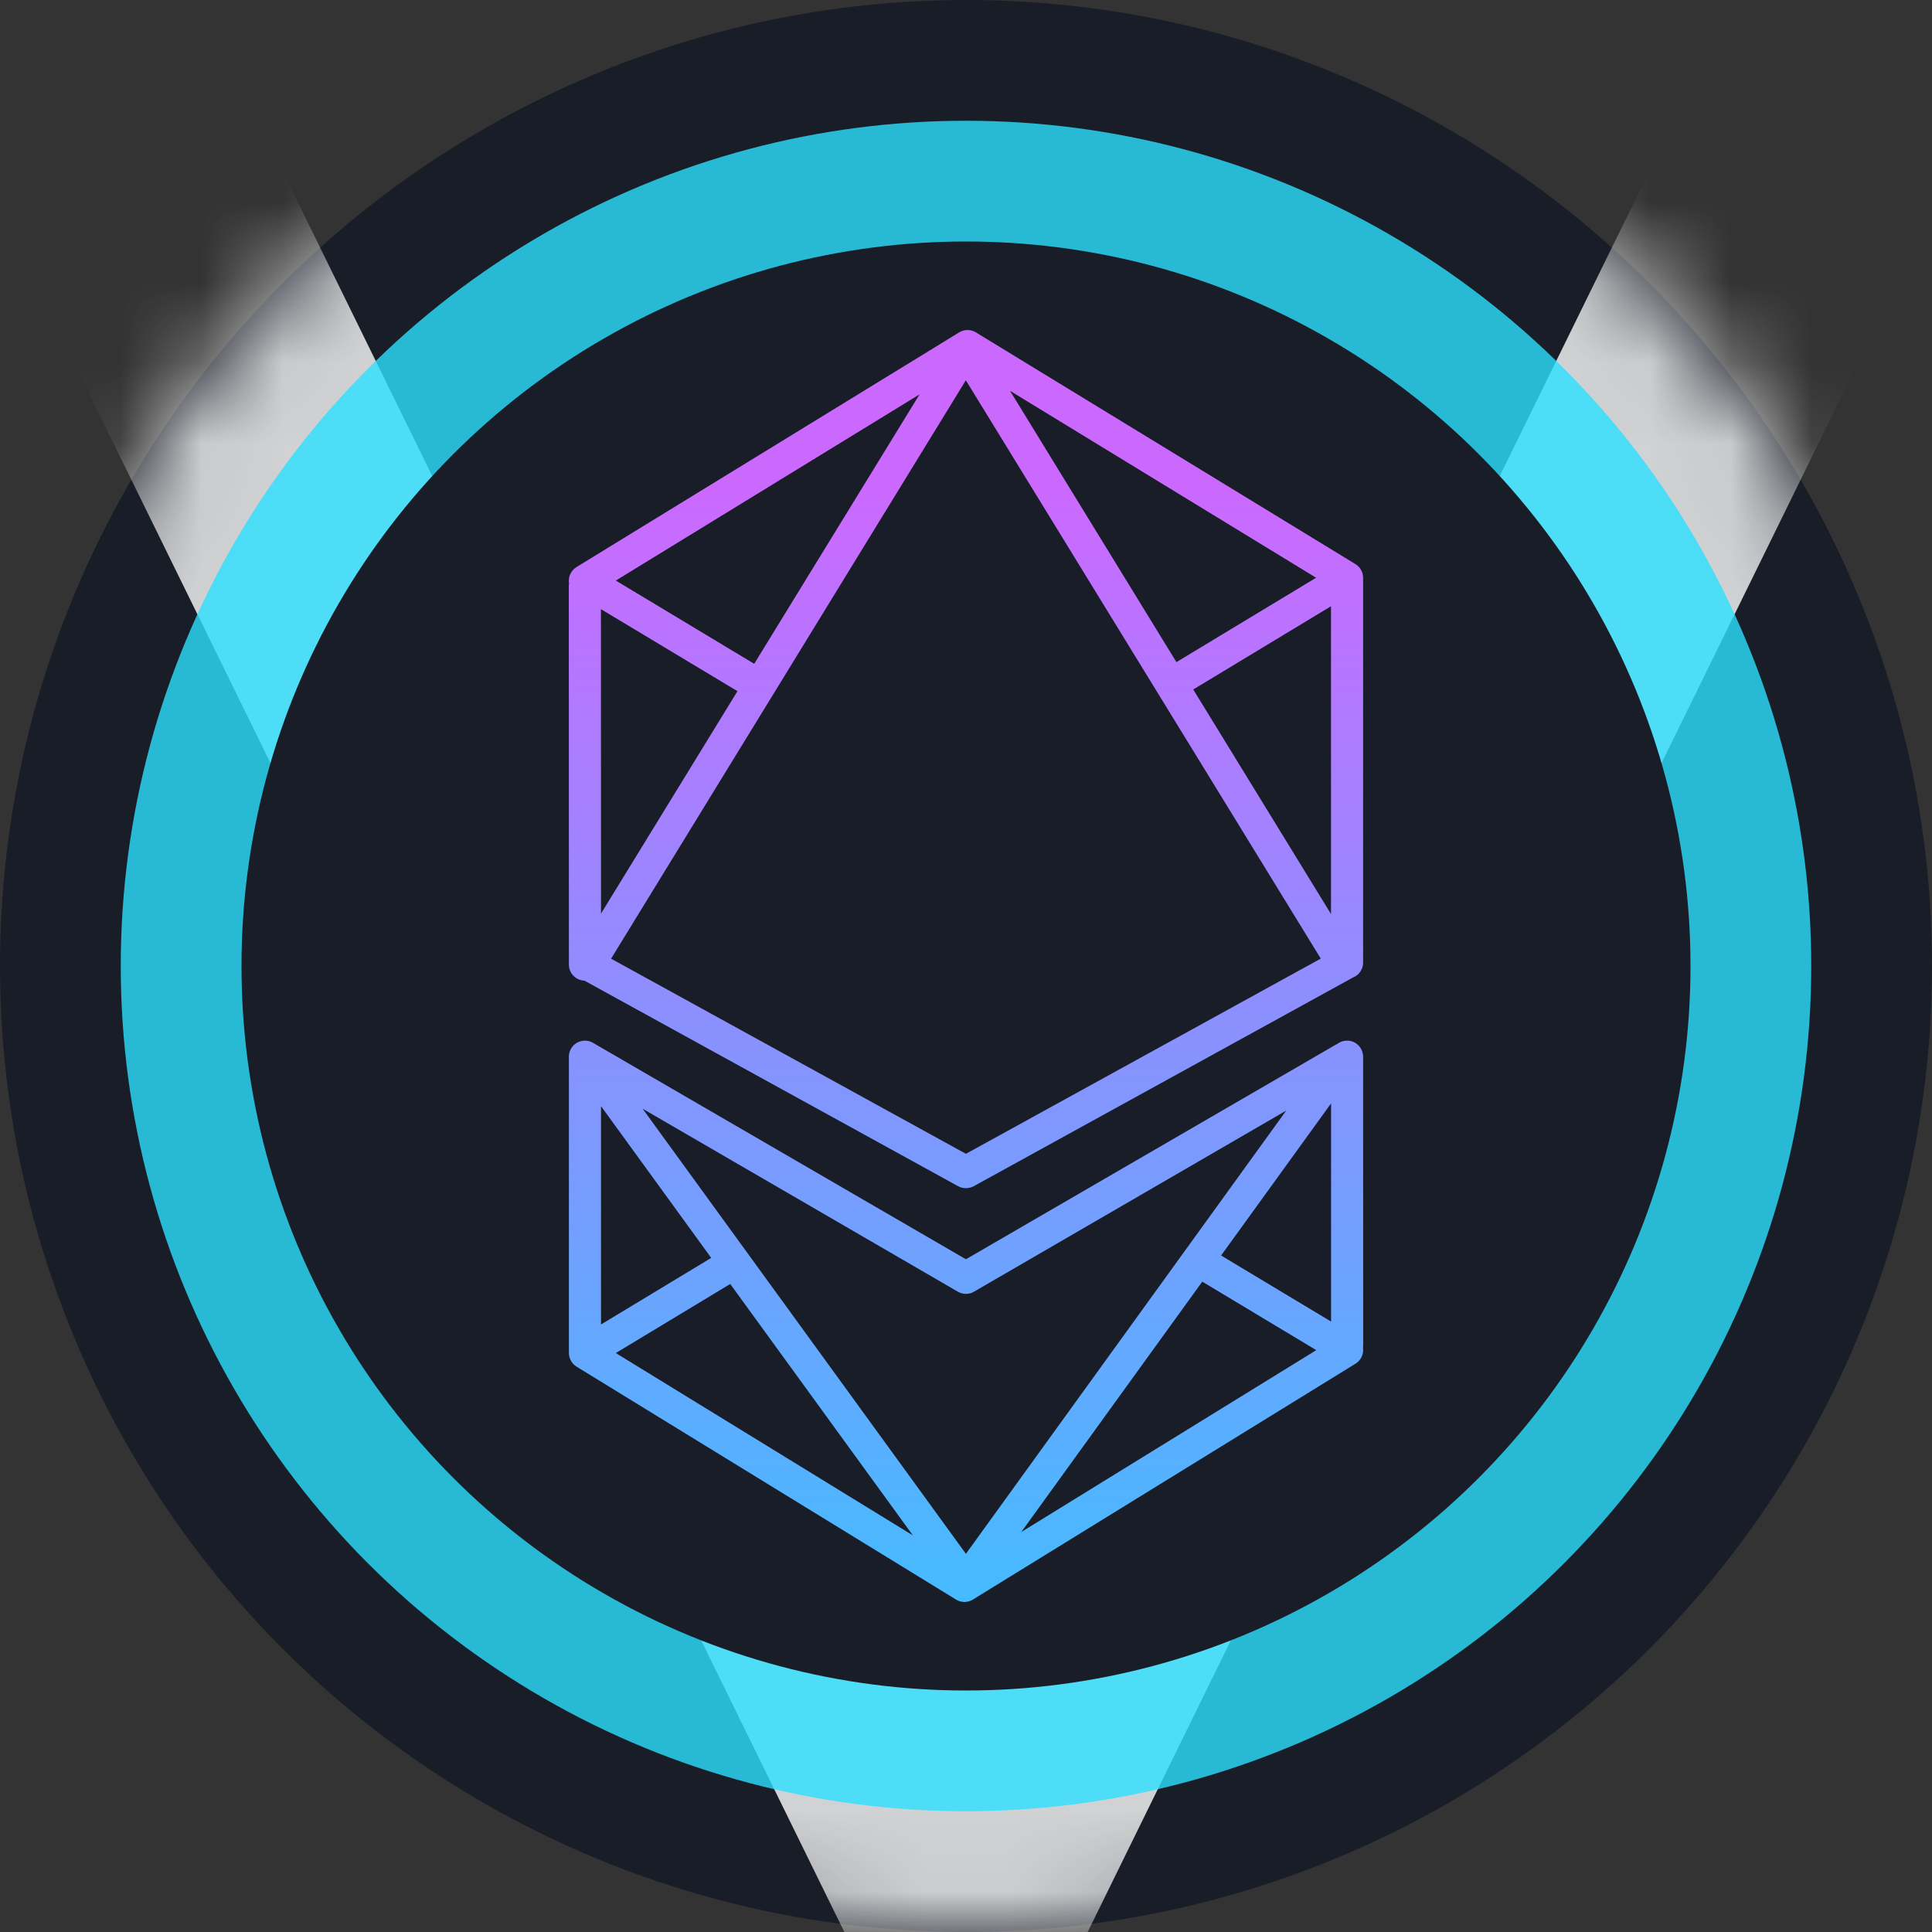 <svg width="24" height="24" viewBox="0 0 24 24" fill="none" xmlns="http://www.w3.org/2000/svg">
<rect x="0" y="0" width="24" height="24" fill="#333333" stroke="none"/>
<g clip-path="url(#clip0_12395_835)">
<circle cx="12" cy="12" r="12" fill="#181D27"/>
<mask id="mask0_12395_835" style="mask-type:alpha" maskUnits="userSpaceOnUse" x="0" y="0" width="24" height="24">
<circle cx="12" cy="12" r="11.5" fill="#181D27" stroke="white"/>
</mask>
<g mask="url(#mask0_12395_835)">
<path opacity="0.8" fill-rule="evenodd" clip-rule="evenodd" d="M12 27.079L0.36 3.369L3.39 1.881L12 19.421L20.61 1.881L23.64 3.369L12 27.079Z" fill="white"/>
</g>
<circle opacity="0.8" cx="12" cy="12" r="10.5" fill="#2CDFFF"/>
<circle cx="12" cy="12" r="9" fill="#181D27"/>
<path fill-rule="evenodd" clip-rule="evenodd" d="M16.932 16.742C16.933 16.751 16.933 16.76 16.934 16.769C16.934 16.838 16.898 16.903 16.839 16.94L12.086 19.87C12.022 19.91 11.941 19.91 11.877 19.871L7.162 16.977C7.103 16.94 7.067 16.875 7.067 16.806C7.067 16.8 7.067 16.794 7.068 16.788C7.067 16.781 7.067 16.775 7.067 16.768L7.067 13.152C7.067 13.148 7.067 13.144 7.067 13.14C7.064 13.087 7.081 13.034 7.118 12.993C7.182 12.923 7.285 12.907 7.366 12.954L11.999 15.643L16.589 12.98C16.596 12.976 16.604 12.972 16.612 12.968C16.646 12.942 16.688 12.927 16.734 12.927C16.844 12.927 16.933 13.017 16.933 13.127L16.934 16.714C16.934 16.724 16.933 16.733 16.932 16.742ZM7.466 16.453L8.835 15.626L7.466 13.741L7.466 16.453ZM9.071 15.95C8.691 16.179 7.65 16.808 7.65 16.808L11.34 19.073L9.071 15.95ZM12.687 19.031L16.351 16.772L14.935 15.921L12.687 19.031ZM15.169 15.596L16.535 16.417L16.535 13.707L15.169 15.596ZM11.899 16.046L7.983 13.773L11.999 19.302L15.978 13.796L12.099 16.046C12.037 16.082 11.961 16.082 11.899 16.046ZM7.26 12.182C7.153 12.178 7.067 12.091 7.067 11.982L7.066 7.282C7.066 7.271 7.067 7.259 7.069 7.248C7.067 7.237 7.066 7.226 7.066 7.215C7.066 7.145 7.102 7.081 7.162 7.044L11.915 4.129C11.978 4.09 12.059 4.09 12.123 4.129L16.837 7.007C16.897 7.044 16.933 7.108 16.933 7.178C16.933 7.181 16.933 7.184 16.933 7.187C16.933 7.19 16.933 7.193 16.933 7.196L16.933 11.958C16.933 12.042 16.881 12.114 16.807 12.143L12.095 14.736C12.035 14.768 11.963 14.768 11.903 14.736L7.26 12.182ZM7.465 7.567L7.466 11.349L9.161 8.586L7.465 7.567ZM16.534 7.531L14.823 8.565L16.534 11.354L16.534 7.531ZM14.614 8.225C15.053 7.96 16.349 7.177 16.349 7.177L12.547 4.855L14.614 8.225ZM11.423 4.899L7.65 7.212L9.369 8.246L11.423 4.899ZM7.591 11.909L11.999 14.333L16.407 11.908L11.998 4.724L7.591 11.909Z" fill="url(#paint0_linear_12395_835)"/>
</g>
<defs>
<linearGradient id="paint0_linear_12395_835" x1="12" y1="6.128" x2="12" y2="19.9" gradientUnits="userSpaceOnUse">
<stop stop-color="#CB69FF"/>
<stop offset="1" stop-color="#45BBFF"/>
</linearGradient>
<clipPath id="clip0_12395_835">
<rect width="24" height="24" fill="white"/>
</clipPath>
</defs>
</svg>
